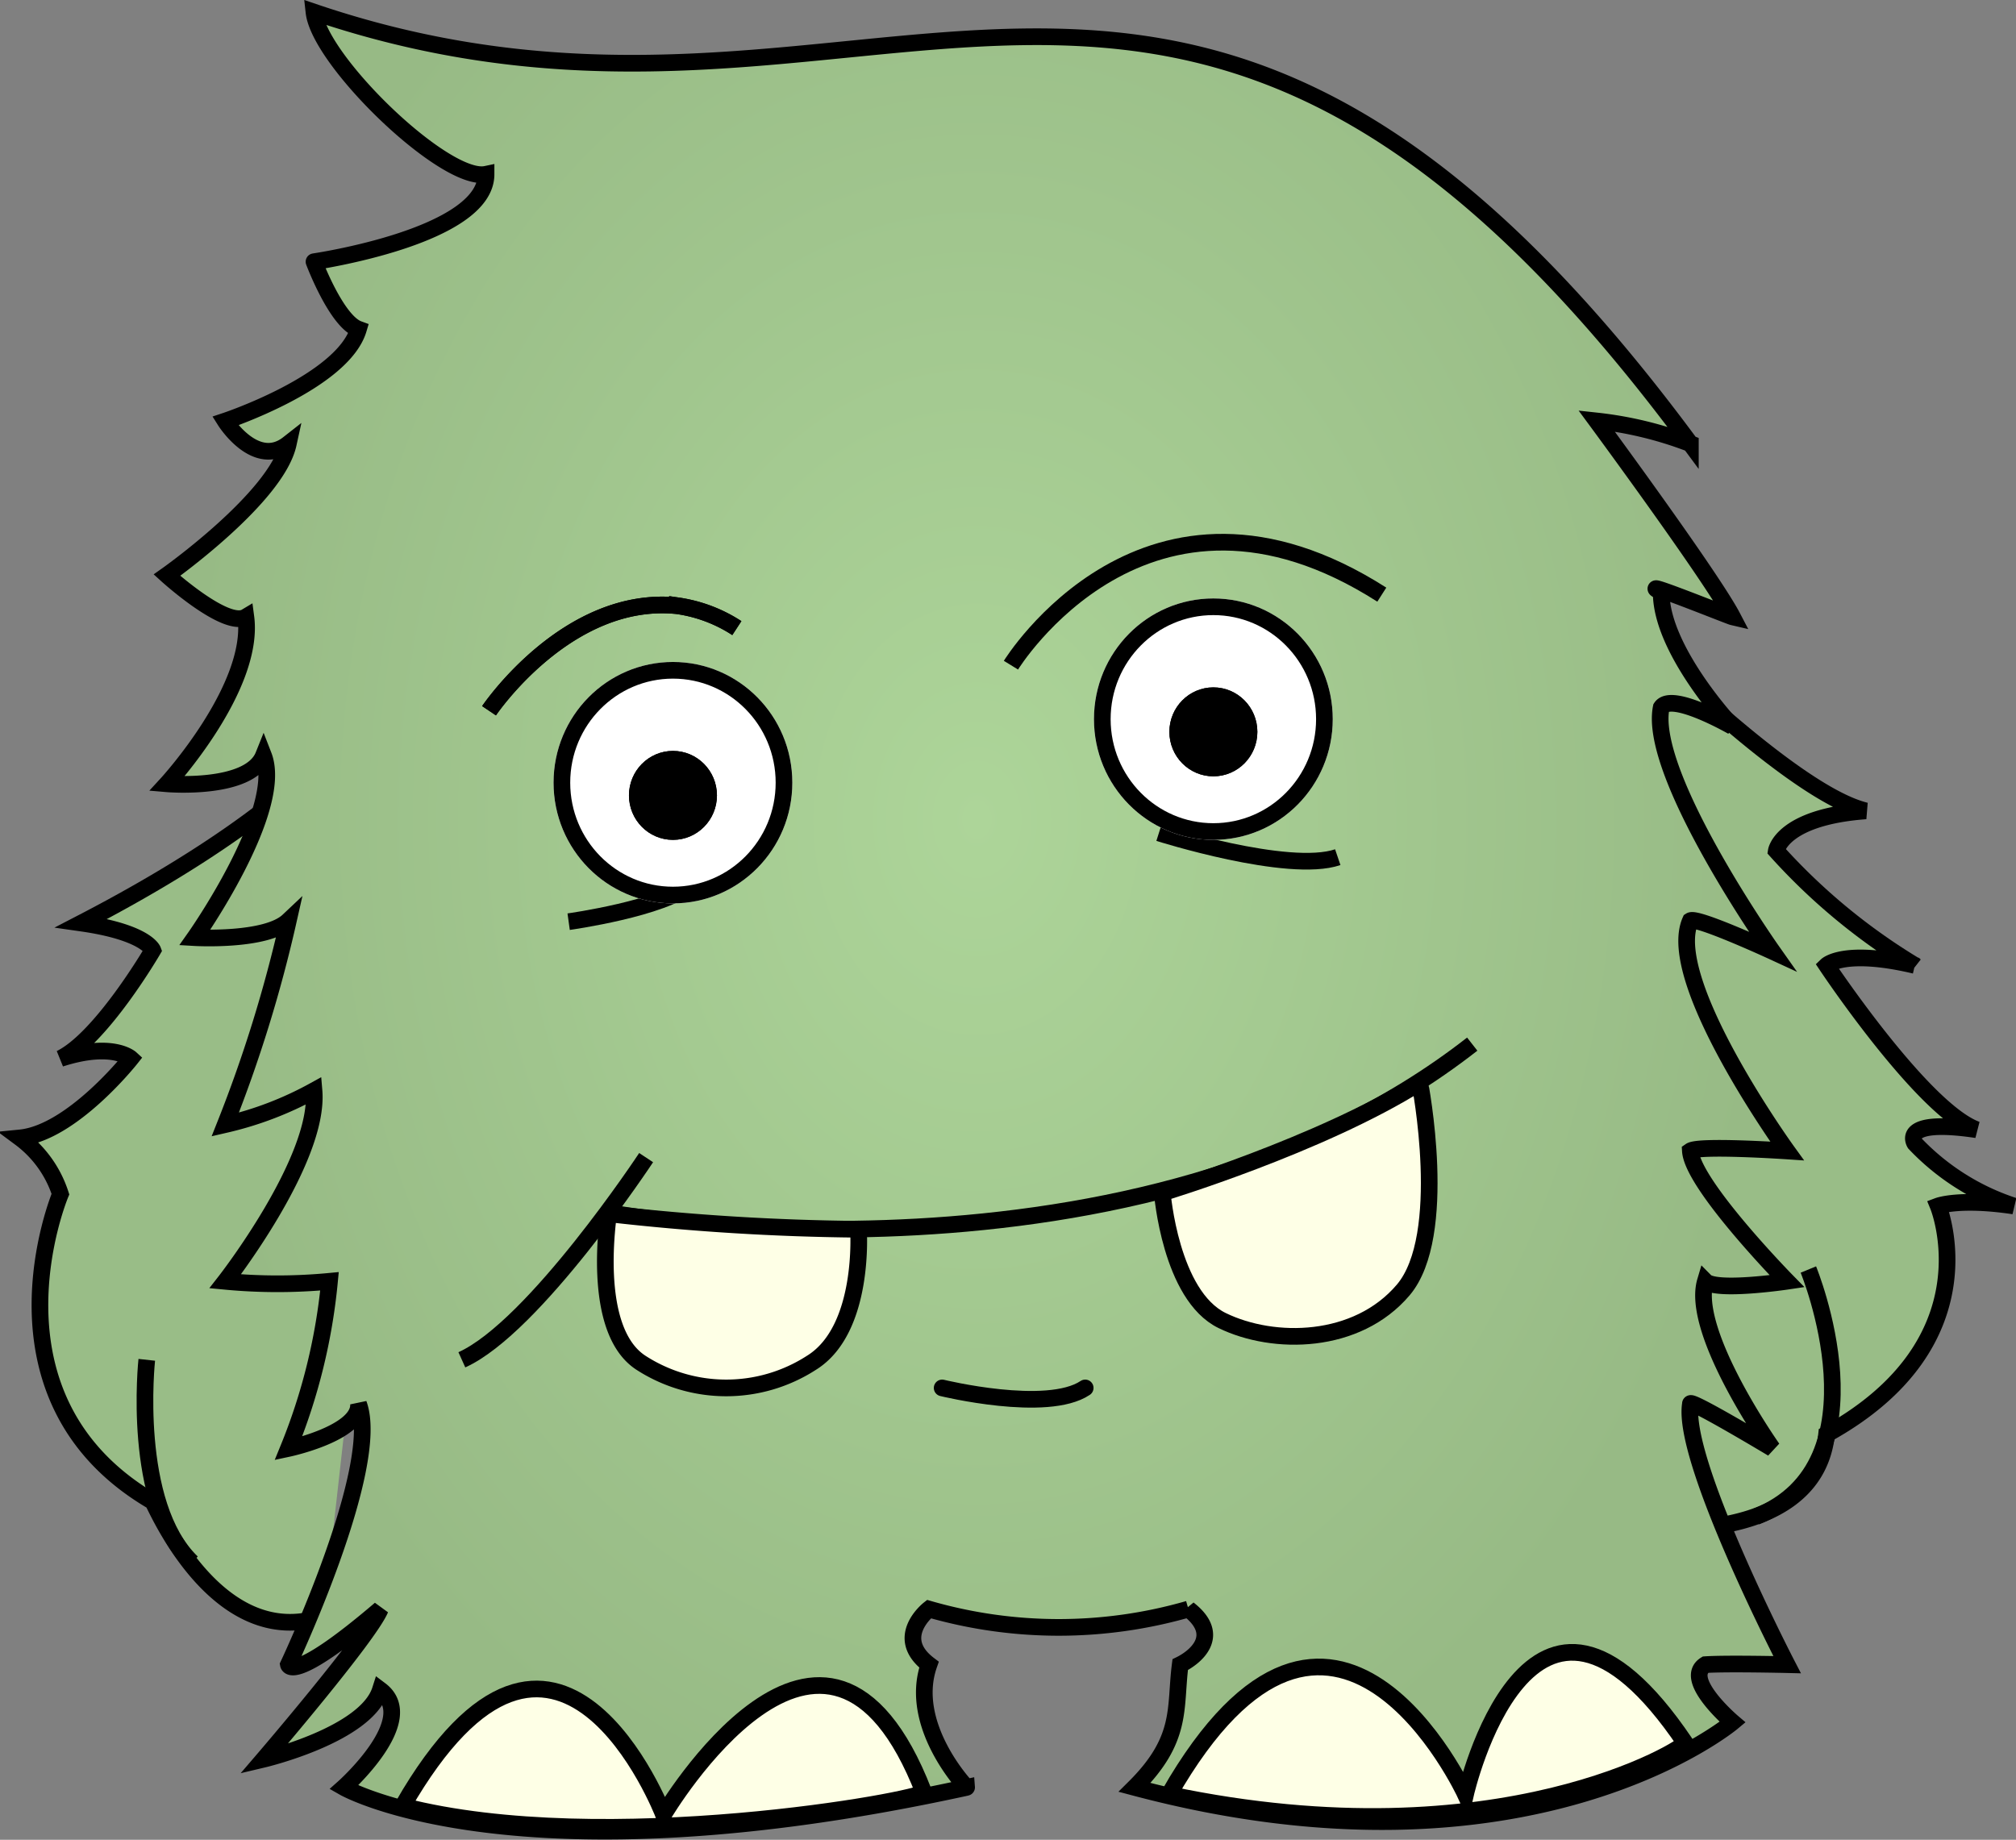<svg xmlns="http://www.w3.org/2000/svg" xmlns:xlink="http://www.w3.org/1999/xlink" width="120.971" height="110.408" viewBox="0 0 120.971 110.408">
  <rect x="0" y="0" width="120.971" height="110.408" fill="#808080" stroke="none"/>
  <defs>
    <radialGradient id="radial-gradient" cx="0.5" cy="0.5" r="0.5" gradientUnits="objectBoundingBox">
      <stop offset="0" stop-color="#add599"/>
      <stop offset="1" stop-color="#97ba85"/>
    </radialGradient>
  </defs>
  <g id="Gruppe_128" data-name="Gruppe 128" transform="translate(-126.796 -198.128)">
    <g id="Moodster" transform="translate(128 198.854)">
      <path id="Pfad_4" data-name="Pfad 4" d="M90.759,484.969c-6.288,2.154-9.951-6.381-10.242-6.894-10.664-6.226-5.543-18.454-5.543-18.454a6.8,6.8,0,0,0-2.422-3.373c3.127-.309,6.646-4.763,6.646-4.763s-1.1-1.012-4.224,0c2.462-1.21,5.543-6.5,5.543-6.5s-.4-1.077-4.287-1.63c11.078-5.739,14.529-10,14.529-10L102.3,478.074l-1.849-79.55" transform="translate(-72.552 -388.686)" fill="#99bd87" stroke="#000" stroke-width="1"/>
      <path id="Pfad_5" data-name="Pfad 5" d="M250,471.806s11.042,1.413,11.8-5.61c10.04-5.539,6.695-13.7,6.695-13.7s1.294-.485,4.535,0a14.312,14.312,0,0,1-5.937-3.758s-.981-1.521,3.71-.818c-3.239-1.2-9-9.861-9-9.861s1.045-1.007,5.292,0a36.622,36.622,0,0,1-8.314-6.873s.312-2.025,5.368-2.4c-4.888-1.184-15.574-12.272-15.574-12.272l-2.391,40.859Z" transform="translate(-153.398 -380.849)" fill="#99bd87" stroke="#000" stroke-width="1"/>
      <path id="Pfad_1" data-name="Pfad 1" d="M108.194,359.526c-2.43.515-10-6.787-10.326-9.732,33.859,11.486,51.513-16.152,82.591,25.9a22.364,22.364,0,0,0-5.626-1.364s6.89,9.344,8.152,11.757c-.206-.048-6-2.388-4.275-1.49-.037,3.485,4.275,8.073,4.275,8.073s-3.65-2.1-4.275-1.145c-.814,4.028,6.67,14.633,6.67,14.633s-4.529-2.09-4.92-1.835c-1.588,3.591,5.8,13.817,5.8,13.817s-5.288-.356-5.8,0c.127,2.033,5.8,7.818,5.8,7.818s-4.27.637-4.9,0c-.909,3.057,4.024,10.035,4.024,10.035s-5.029-3.02-4.92-2.674c-.57,3.355,5.8,15.649,5.8,15.649s-3.633-.085-4.9,0c-1.41.866,1.629,3.453,1.629,3.453s-12.165,10.214-35.883,3.913c2.928-2.915,2.4-4.752,2.737-7.366.9-.439,2.533-1.75.493-3.335a28.128,28.128,0,0,1-15.568,0s-2.166,1.692,0,3.335c-1.283,3.657,2.261,7.378,2.26,7.366-27.057,5.912-37.373,0-37.373,0s4.562-4.059,2.19-5.849c-.864,2.705-7,4.156-7,4.156s6.311-7.356,7-9.008c-5.3,4.525-5.515,3.335-5.515,3.335s5.607-11.884,4.208-15.649c.1,1.757-4.208,2.674-4.208,2.674A35.352,35.352,0,0,0,98.8,425.962a33.113,33.113,0,0,1-6.256,0s5.681-7.278,5.326-11.44a20.552,20.552,0,0,1-5.326,2.034,81.91,81.91,0,0,0,3.784-12.229c-1.336,1.261-5.612,1.011-5.612,1.011s5.4-7.653,4.123-10.933c-.853,2.125-5.793,1.7-5.793,1.7s5.3-5.77,4.735-10.012c-1.189.712-4.735-2.509-4.735-2.509s6.577-4.648,7.282-7.883c-1.957,1.535-3.784-1.364-3.784-1.364s7.043-2.341,7.992-5.514c-1.332-.488-2.666-4.049-2.666-4.049S108.194,363.27,108.194,359.526Z" transform="translate(-80.232 -349.794)" stroke="#000" stroke-width="1" fill="url(#radial-gradient)"/>
      <path id="Pfad_2" data-name="Pfad 2" d="M115.516,544.9c9.259-16.107,15.653.513,15.653.513s9.732-16.5,15.612-1.347C146.785,544.5,127.627,548.014,115.516,544.9Z" transform="translate(-92.557 -437.239)" fill="#feffe6" stroke="#000" stroke-width="1"/>
      <path id="Pfad_3" data-name="Pfad 3" d="M201.057,542.888c9.854-17.218,17.79,0,17.79,0s3.845-16.919,13.174-3.1C232.187,539.981,220.976,547.08,201.057,542.888Z" transform="translate(-132.113 -435.924)" fill="#feffe6" stroke="#000" stroke-width="1"/>
      <path id="Pfad_6" data-name="Pfad 6" d="M125.214,422.673s4.7-6.991,11.309-6.3a8.8,8.8,0,0,1,3.561,1.341" transform="translate(-97.073 -380.746)" fill="none" stroke="#000" stroke-width="1"/>
      <path id="Pfad_7" data-name="Pfad 7" d="M183.819,412.688s8.131-13.259,22.254-4.233" transform="translate(-124.361 -373.495)" fill="none" stroke="#000" stroke-width="1"/>
      <path id="Pfad_8" data-name="Pfad 8" d="M139.127,475.813s31.472,5.555,51.562-10.156" transform="translate(-103.551 -403.723)" fill="none" stroke="#000" stroke-width="1"/>
      <path id="Pfad_9" data-name="Pfad 9" d="M133.218,478.4s-6.706,10.168-11.057,12.134" transform="translate(-95.651 -409.655)" fill="none" stroke="#000" stroke-width="1"/>
      <path id="Pfad_10" data-name="Pfad 10" d="M153.457,485.63a141.936,141.936,0,0,1-15-.93c.049-.069-1.154,6.944,1.958,8.948a9.426,9.426,0,0,0,10.215,0C153.886,491.644,153.457,485.63,153.457,485.63Z" transform="translate(-103.149 -412.586)" fill="#feffe6" stroke="#000" stroke-width="1"/>
      <path id="Pfad_11" data-name="Pfad 11" d="M200.813,476.6s9.481-2.866,15.45-6.621c.007.022,1.785,9.176-.994,12.447s-7.761,3.344-10.864,1.833S200.813,476.6,200.813,476.6Z" transform="translate(-132.273 -405.736)" fill="#feffe6" stroke="#000" stroke-width="1"/>
      <path id="Pfad_12" data-name="Pfad 12" d="M86.684,501.1s-.945,8.656,2.714,12.165" transform="translate(-79.081 -420.22)" fill="none" stroke="#000" stroke-width="1"/>
      <path id="Pfad_13" data-name="Pfad 13" d="M270.617,490.962s4.811,11.694-3.151,14.831" transform="translate(-163.309 -415.501)" fill="none" stroke="#000" stroke-width="1"/>
      <path id="Pfad_14" data-name="Pfad 14" d="M176.093,504.253s6.288,1.536,8.584,0" transform="translate(-120.763 -421.687)" fill="none" stroke="#000" stroke-linecap="round" stroke-width="1"/>
      <path id="Pfad_15" data-name="Pfad 15" d="M134.154,449.931s5.716-.793,7.394-2.272" transform="translate(-101.236 -395.345)" fill="none" stroke="#000" stroke-width="1"/>
      <path id="Pfad_16" data-name="Pfad 16" d="M200.433,441.949s7.762,2.464,10.733,1.454" transform="translate(-132.097 -392.688)" fill="none" stroke="#000" stroke-width="1"/>
      <g id="Ellipse_8" data-name="Ellipse 8" transform="translate(32.012 39)" fill="#fff" stroke="#000" stroke-width="1">
        <ellipse cx="7.164" cy="7.244" rx="7.164" ry="7.244" stroke="none"/>
        <ellipse cx="7.164" cy="7.244" rx="6.664" ry="6.744" fill="none"/>
      </g>
      <g id="Ellipse_5" data-name="Ellipse 5" transform="translate(64.44 35.188)" fill="#fff" stroke="#000" stroke-width="1">
        <ellipse cx="7.164" cy="7.244" rx="7.164" ry="7.244" stroke="none"/>
        <ellipse cx="7.164" cy="7.244" rx="6.664" ry="6.744" fill="none"/>
      </g>
      <g id="Ellipse_7" data-name="Ellipse 7" transform="translate(68.965 40.525)" stroke="#000" stroke-width="1">
        <ellipse cx="2.64" cy="2.669" rx="2.64" ry="2.669" stroke="none"/>
        <ellipse cx="2.64" cy="2.669" rx="2.14" ry="2.169" fill="none"/>
      </g>
      <g id="Ellipse_9" data-name="Ellipse 9" transform="translate(36.537 44.338)" stroke="#000" stroke-width="1">
        <ellipse cx="2.64" cy="2.669" rx="2.64" ry="2.669" stroke="none"/>
        <ellipse cx="2.64" cy="2.669" rx="2.14" ry="2.169" fill="none"/>
      </g>
      <path id="Pfad_146" data-name="Pfad 146" d="M125.214,422.673s4.7-6.991,11.309-6.3a8.8,8.8,0,0,1,3.561,1.341" transform="translate(-97.073 -380.746)" fill="none" stroke="#000" stroke-width="1"/>
    </g>
  </g>
</svg>
